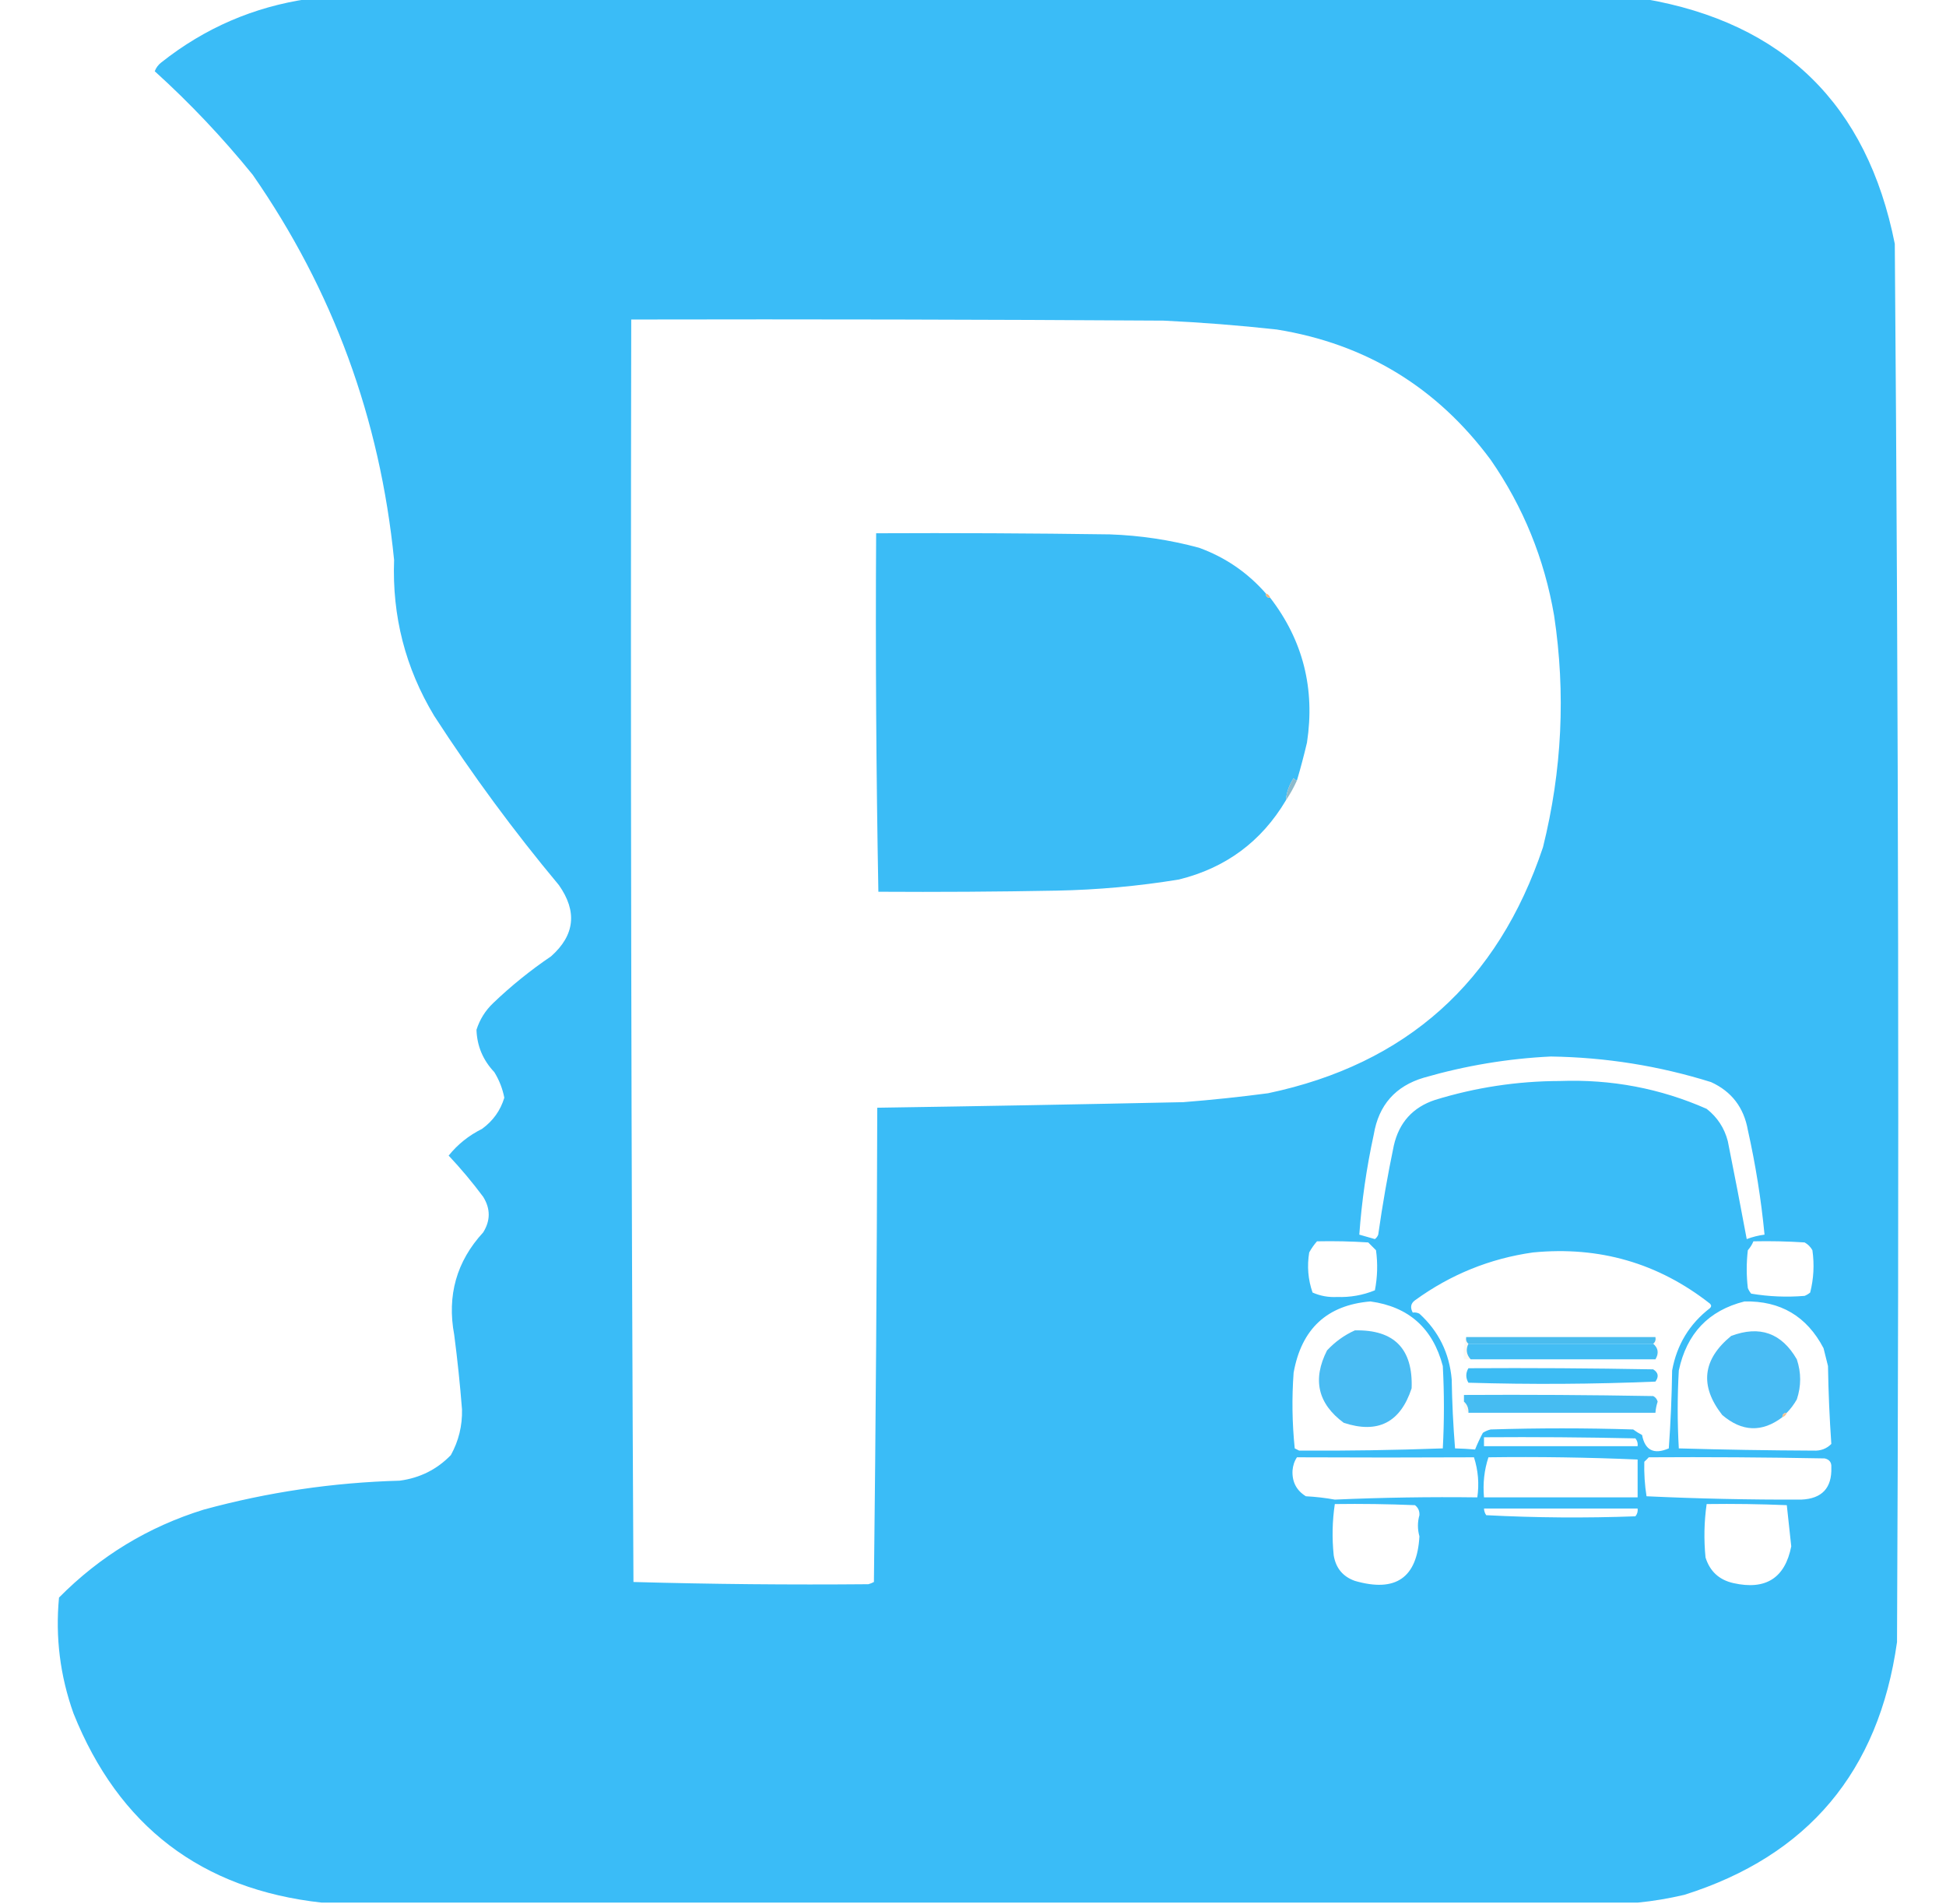 <?xml version="1.0" encoding="UTF-8"?>
<!DOCTYPE svg PUBLIC "-//W3C//DTD SVG 1.1//EN" "http://www.w3.org/Graphics/SVG/1.1/DTD/svg11.dtd">
<svg xmlns="http://www.w3.org/2000/svg" version="1.1" width="874px" height="855px" style="shape-rendering:geometricPrecision; text-rendering:geometricPrecision; image-rendering:optimizeQuality; fill-rule:evenodd; clip-rule:evenodd" xmlns:xlink="http://www.w3.org/1999/xlink">
<g><path style="opacity:1" fill="#3abcf7" d="M 138.5,-0.5 C 338.5,-0.5 538.5,-0.5 738.5,-0.5C 801.061,10.225 838.561,46.892 851,109.5C 852.659,318.809 852.992,528.142 852,737.5C 843.807,795.659 811.974,833.493 756.5,851C 749.436,852.66 742.436,853.827 735.5,854.5C 538.5,854.5 341.5,854.5 144.5,854.5C 90.469,848.541 53.302,820.207 33,769.5C 26.984,752.63 24.817,735.296 26.5,717.5C 44.944,698.871 66.611,685.704 91.5,678C 120.261,670.148 149.594,665.815 179.5,665C 188.577,663.795 196.243,659.962 202.5,653.5C 206.006,647.139 207.673,640.306 207.5,633C 206.621,621.804 205.455,610.638 204,599.5C 200.704,581.848 205.037,566.515 217,553.5C 220.328,548.179 220.328,542.846 217,537.5C 212.166,531.005 207,524.838 201.5,519C 205.565,513.946 210.565,509.946 216.5,507C 221.442,503.405 224.775,498.738 226.5,493C 225.701,488.9 224.201,485.066 222,481.5C 216.907,476.11 214.24,469.776 214,462.5C 215.479,457.856 217.979,453.856 221.5,450.5C 229.539,442.802 238.205,435.802 247.5,429.5C 258.184,420.014 259.351,409.348 251,397.5C 230.79,373.292 212.123,347.958 195,321.5C 182.069,300.024 176.069,276.691 177,251.5C 170.673,187.985 149.507,130.319 113.5,78.5C 99.944,61.782 85.278,46.282 69.5,32C 70.101,30.395 71.101,29.062 72.5,28C 92.003,12.56 114.003,3.06 138.5,-0.5 Z M 283.5,143.5 C 363.167,143.333 442.834,143.5 522.5,144C 539.545,144.794 556.545,146.128 573.5,148C 613.367,154.44 645.367,173.94 669.5,206.5C 684.131,227.628 693.631,250.962 698,276.5C 703.237,311.337 701.571,346.004 693,380.5C 672.739,441.113 631.572,477.947 569.5,491C 556.89,492.664 544.223,493.997 531.5,495C 485.604,495.983 439.771,496.816 394,497.5C 393.833,568.502 393.333,639.502 392.5,710.5C 391.707,710.931 390.873,711.265 390,711.5C 354.764,711.815 319.597,711.482 284.5,710.5C 283.5,521.501 283.167,332.501 283.5,143.5 Z M 696.5,474.5 C 721.153,474.86 745.153,478.693 768.5,486C 777.698,490.212 783.198,497.379 785,507.5C 788.472,523.024 790.972,538.691 792.5,554.5C 789.762,554.851 787.096,555.518 784.5,556.5C 781.783,541.871 778.949,527.204 776,512.5C 774.462,506.588 771.295,501.755 766.5,498C 745.67,488.805 723.67,484.638 700.5,485.5C 681.383,485.556 662.716,488.389 644.5,494C 634.526,497.311 628.36,504.144 626,514.5C 623.235,527.757 620.902,541.091 619,554.5C 618.692,555.308 618.192,555.975 617.5,556.5C 615.167,555.833 612.833,555.167 610.5,554.5C 611.575,539.477 613.742,524.477 617,509.5C 619.216,496.287 626.716,487.787 639.5,484C 658.248,478.586 677.248,475.42 696.5,474.5 Z M 591.5,557.5 C 599.174,557.334 606.841,557.5 614.5,558C 615.667,559.167 616.833,560.333 618,561.5C 618.83,567.528 618.664,573.528 617.5,579.5C 612.132,581.698 606.465,582.698 600.5,582.5C 596.627,582.701 592.961,582.034 589.5,580.5C 587.478,574.68 586.978,568.68 588,562.5C 588.997,560.677 590.164,559.01 591.5,557.5 Z M 787.5,557.5 C 795.174,557.334 802.841,557.5 810.5,558C 812,558.833 813.167,560 814,561.5C 814.915,567.944 814.581,574.277 813,580.5C 812.25,581.126 811.416,581.626 810.5,582C 802.464,582.665 794.464,582.331 786.5,581C 785.874,580.25 785.374,579.416 785,578.5C 784.333,572.833 784.333,567.167 785,561.5C 786.085,560.264 786.918,558.931 787.5,557.5 Z M 688.5,562.5 C 718.276,559.6 744.776,567.267 768,585.5C 768.667,586.167 768.667,586.833 768,587.5C 758.772,594.615 753.105,603.948 751,615.5C 750.833,627.181 750.333,638.848 749.5,650.5C 742.814,653.374 738.814,651.374 737.5,644.5C 736.092,643.757 734.759,642.923 733.5,642C 712.167,641.333 690.833,641.333 669.5,642C 668.234,642.309 667.067,642.809 666,643.5C 664.688,645.955 663.522,648.455 662.5,651C 659.398,650.735 656.398,650.568 653.5,650.5C 652.668,640.183 652.168,629.849 652,619.5C 650.972,607.722 646.138,597.888 637.5,590C 636.552,589.517 635.552,589.351 634.5,589.5C 633.265,587.227 633.598,585.394 635.5,584C 651.466,572.406 669.133,565.239 688.5,562.5 Z M 615.5,584.5 C 632.704,586.876 643.537,596.543 648,613.5C 648.667,625.833 648.667,638.167 648,650.5C 626.473,651.284 604.973,651.618 583.5,651.5C 582.833,651.167 582.167,650.833 581.5,650.5C 580.334,639.181 580.168,627.848 581,616.5C 584.524,596.796 596.024,586.129 615.5,584.5 Z M 783.5,584.5 C 799.662,584.165 811.495,591.165 819,605.5C 819.667,608.167 820.333,610.833 821,613.5C 821.187,625.213 821.687,636.879 822.5,648.5C 820.363,650.66 817.696,651.66 814.5,651.5C 794.134,651.412 773.967,651.079 754,650.5C 753.333,638.833 753.333,627.167 754,615.5C 757.546,598.88 767.379,588.547 783.5,584.5 Z M 666.5,645.5 C 689.169,645.333 711.836,645.5 734.5,646C 735.337,647.011 735.67,648.178 735.5,649.5C 712.5,649.5 689.5,649.5 666.5,649.5C 666.5,648.167 666.5,646.833 666.5,645.5 Z M 582.5,654.5 C 609.52,654.628 636.02,654.628 662,654.5C 663.889,660.39 664.389,666.39 663.5,672.5C 642.203,672.227 620.87,672.561 599.5,673.5C 595.221,672.726 590.887,672.226 586.5,672C 582.278,669.391 580.278,665.558 580.5,660.5C 580.676,658.215 581.343,656.215 582.5,654.5 Z M 668.5,654.5 C 690.866,654.198 713.2,654.532 735.5,655.5C 735.5,661.167 735.5,666.833 735.5,672.5C 712.5,672.5 689.5,672.5 666.5,672.5C 665.947,666.208 666.614,660.208 668.5,654.5 Z M 740.5,654.5 C 766.835,654.333 793.169,654.5 819.5,655C 821.646,655.479 822.646,656.812 822.5,659C 822.815,668.268 818.315,673.102 809,673.5C 785.933,673.584 762.766,673.084 739.5,672C 738.693,666.892 738.36,661.726 738.5,656.5C 739.243,655.818 739.909,655.151 740.5,654.5 Z M 599.5,675.5 C 611.505,675.333 623.505,675.5 635.5,676C 636.944,677.126 637.61,678.626 637.5,680.5C 636.61,683.609 636.61,686.775 637.5,690C 636.479,708.643 626.812,715.31 608.5,710C 603.115,708.094 599.948,704.261 599,698.5C 598.202,690.754 598.369,683.087 599.5,675.5 Z M 766.5,675.5 C 778.505,675.333 790.505,675.5 802.5,676C 803.186,682.136 803.853,688.302 804.5,694.5C 801.679,708.762 793.013,714.262 778.5,711C 772.13,709.564 767.963,705.731 766,699.5C 765.2,691.421 765.367,683.421 766.5,675.5 Z M 666.5,677.5 C 689.5,677.5 712.5,677.5 735.5,677.5C 735.67,678.822 735.337,679.989 734.5,681C 712.159,681.833 689.826,681.666 667.5,680.5C 666.873,679.583 666.539,678.583 666.5,677.5 Z"/></g>
<g><path style="opacity:1" fill="#3bbcf6" d="M 568.5,266.5 C 568.5,267.833 569.167,268.5 570.5,268.5C 585.189,287.586 590.689,309.253 587,333.5C 585.652,339.228 584.152,344.895 582.5,350.5C 581.883,350.389 581.383,350.056 581,349.5C 578.965,352.561 577.799,355.895 577.5,359.5C 566.516,377.967 550.516,389.801 529.5,395C 511.296,397.981 492.963,399.648 474.5,400C 447.835,400.5 421.169,400.667 394.5,400.5C 393.513,346.863 393.18,293.196 393.5,239.5C 428.502,239.333 463.502,239.5 498.5,240C 512.129,240.479 525.463,242.479 538.5,246C 550.27,250.275 560.27,257.108 568.5,266.5 Z"/></g>
<g><path style="opacity:0.922" fill="#f1b171" d="M 568.5,266.5 C 569.5,266.833 570.167,267.5 570.5,268.5C 569.167,268.5 568.5,267.833 568.5,266.5 Z"/></g>
<g><path style="opacity:1" fill="#8cbacb" d="M 582.5,350.5 C 581.071,353.696 579.405,356.696 577.5,359.5C 577.799,355.895 578.965,352.561 581,349.5C 581.383,350.056 581.883,350.389 582.5,350.5 Z"/></g>
<g><path style="opacity:1" fill="#4abcf3" d="M 608.5,597.5 C 626.147,597.097 634.647,605.764 634,623.5C 628.957,638.896 618.79,644.063 603.5,639C 591.867,630.399 589.367,619.566 596,606.5C 599.613,602.621 603.78,599.621 608.5,597.5 Z"/></g>
<g><path style="opacity:1" fill="#49bcf4" d="M 802.5,634.5 C 801.167,634.5 800.5,635.167 800.5,636.5C 791.364,643.409 782.364,643.075 773.5,635.5C 763.281,622.418 764.614,610.585 777.5,600C 790.333,595.166 800.166,598.666 807,610.5C 809,616.5 809,622.5 807,628.5C 805.723,630.747 804.223,632.747 802.5,634.5 Z"/></g>
<g><path style="opacity:1" fill="#4abcee" d="M 658.5,600.5 C 686.833,600.5 715.167,600.5 743.5,600.5C 743.737,601.791 743.404,602.791 742.5,603.5C 714.833,603.5 687.167,603.5 659.5,603.5C 658.596,602.791 658.263,601.791 658.5,600.5 Z"/></g>
<g><path style="opacity:1" fill="#43bdf4" d="M 659.5,603.5 C 687.167,603.5 714.833,603.5 742.5,603.5C 744.792,605.451 745.125,607.784 743.5,610.5C 715.833,610.5 688.167,610.5 660.5,610.5C 658.583,608.354 658.25,606.021 659.5,603.5 Z"/></g>
<g><path style="opacity:0.157" fill="#f6d8b6" d="M 658.5,600.5 C 658.263,601.791 658.596,602.791 659.5,603.5C 658.25,606.021 658.583,608.354 660.5,610.5C 659.5,610.5 658.5,610.5 657.5,610.5C 657.187,606.958 657.521,603.625 658.5,600.5 Z"/></g>
<g><path style="opacity:0.125" fill="#fbe2cb" d="M 743.5,600.5 C 744.777,601.694 745.444,603.36 745.5,605.5C 745.444,607.64 744.777,609.306 743.5,610.5C 745.125,607.784 744.792,605.451 742.5,603.5C 743.404,602.791 743.737,601.791 743.5,600.5 Z"/></g>
<g><path style="opacity:1" fill="#3dbcf4" d="M 659.5,614.5 C 687.169,614.333 714.835,614.5 742.5,615C 744.787,616.427 745.12,618.261 743.5,620.5C 715.506,621.667 687.506,621.833 659.5,621C 658.232,618.837 658.232,616.67 659.5,614.5 Z"/></g>
<g><path style="opacity:1" fill="#46bcf2" d="M 659.5,634.5 C 659.598,632.447 658.931,630.78 657.5,629.5C 657.5,628.5 657.5,627.5 657.5,626.5C 685.835,626.333 714.169,626.5 742.5,627C 743.516,627.519 744.182,628.353 744.5,629.5C 743.954,631.135 743.62,632.801 743.5,634.5C 715.5,634.5 687.5,634.5 659.5,634.5 Z"/></g>
<g><path style="opacity:0.188" fill="#f5daba" d="M 657.5,629.5 C 658.931,630.78 659.598,632.447 659.5,634.5C 657.744,633.448 657.077,631.781 657.5,629.5 Z"/></g>
<g><path style="opacity:0.757" fill="#e8af72" d="M 802.5,634.5 C 802.167,635.5 801.5,636.167 800.5,636.5C 800.5,635.167 801.167,634.5 802.5,634.5 Z"/></g>
</svg>
